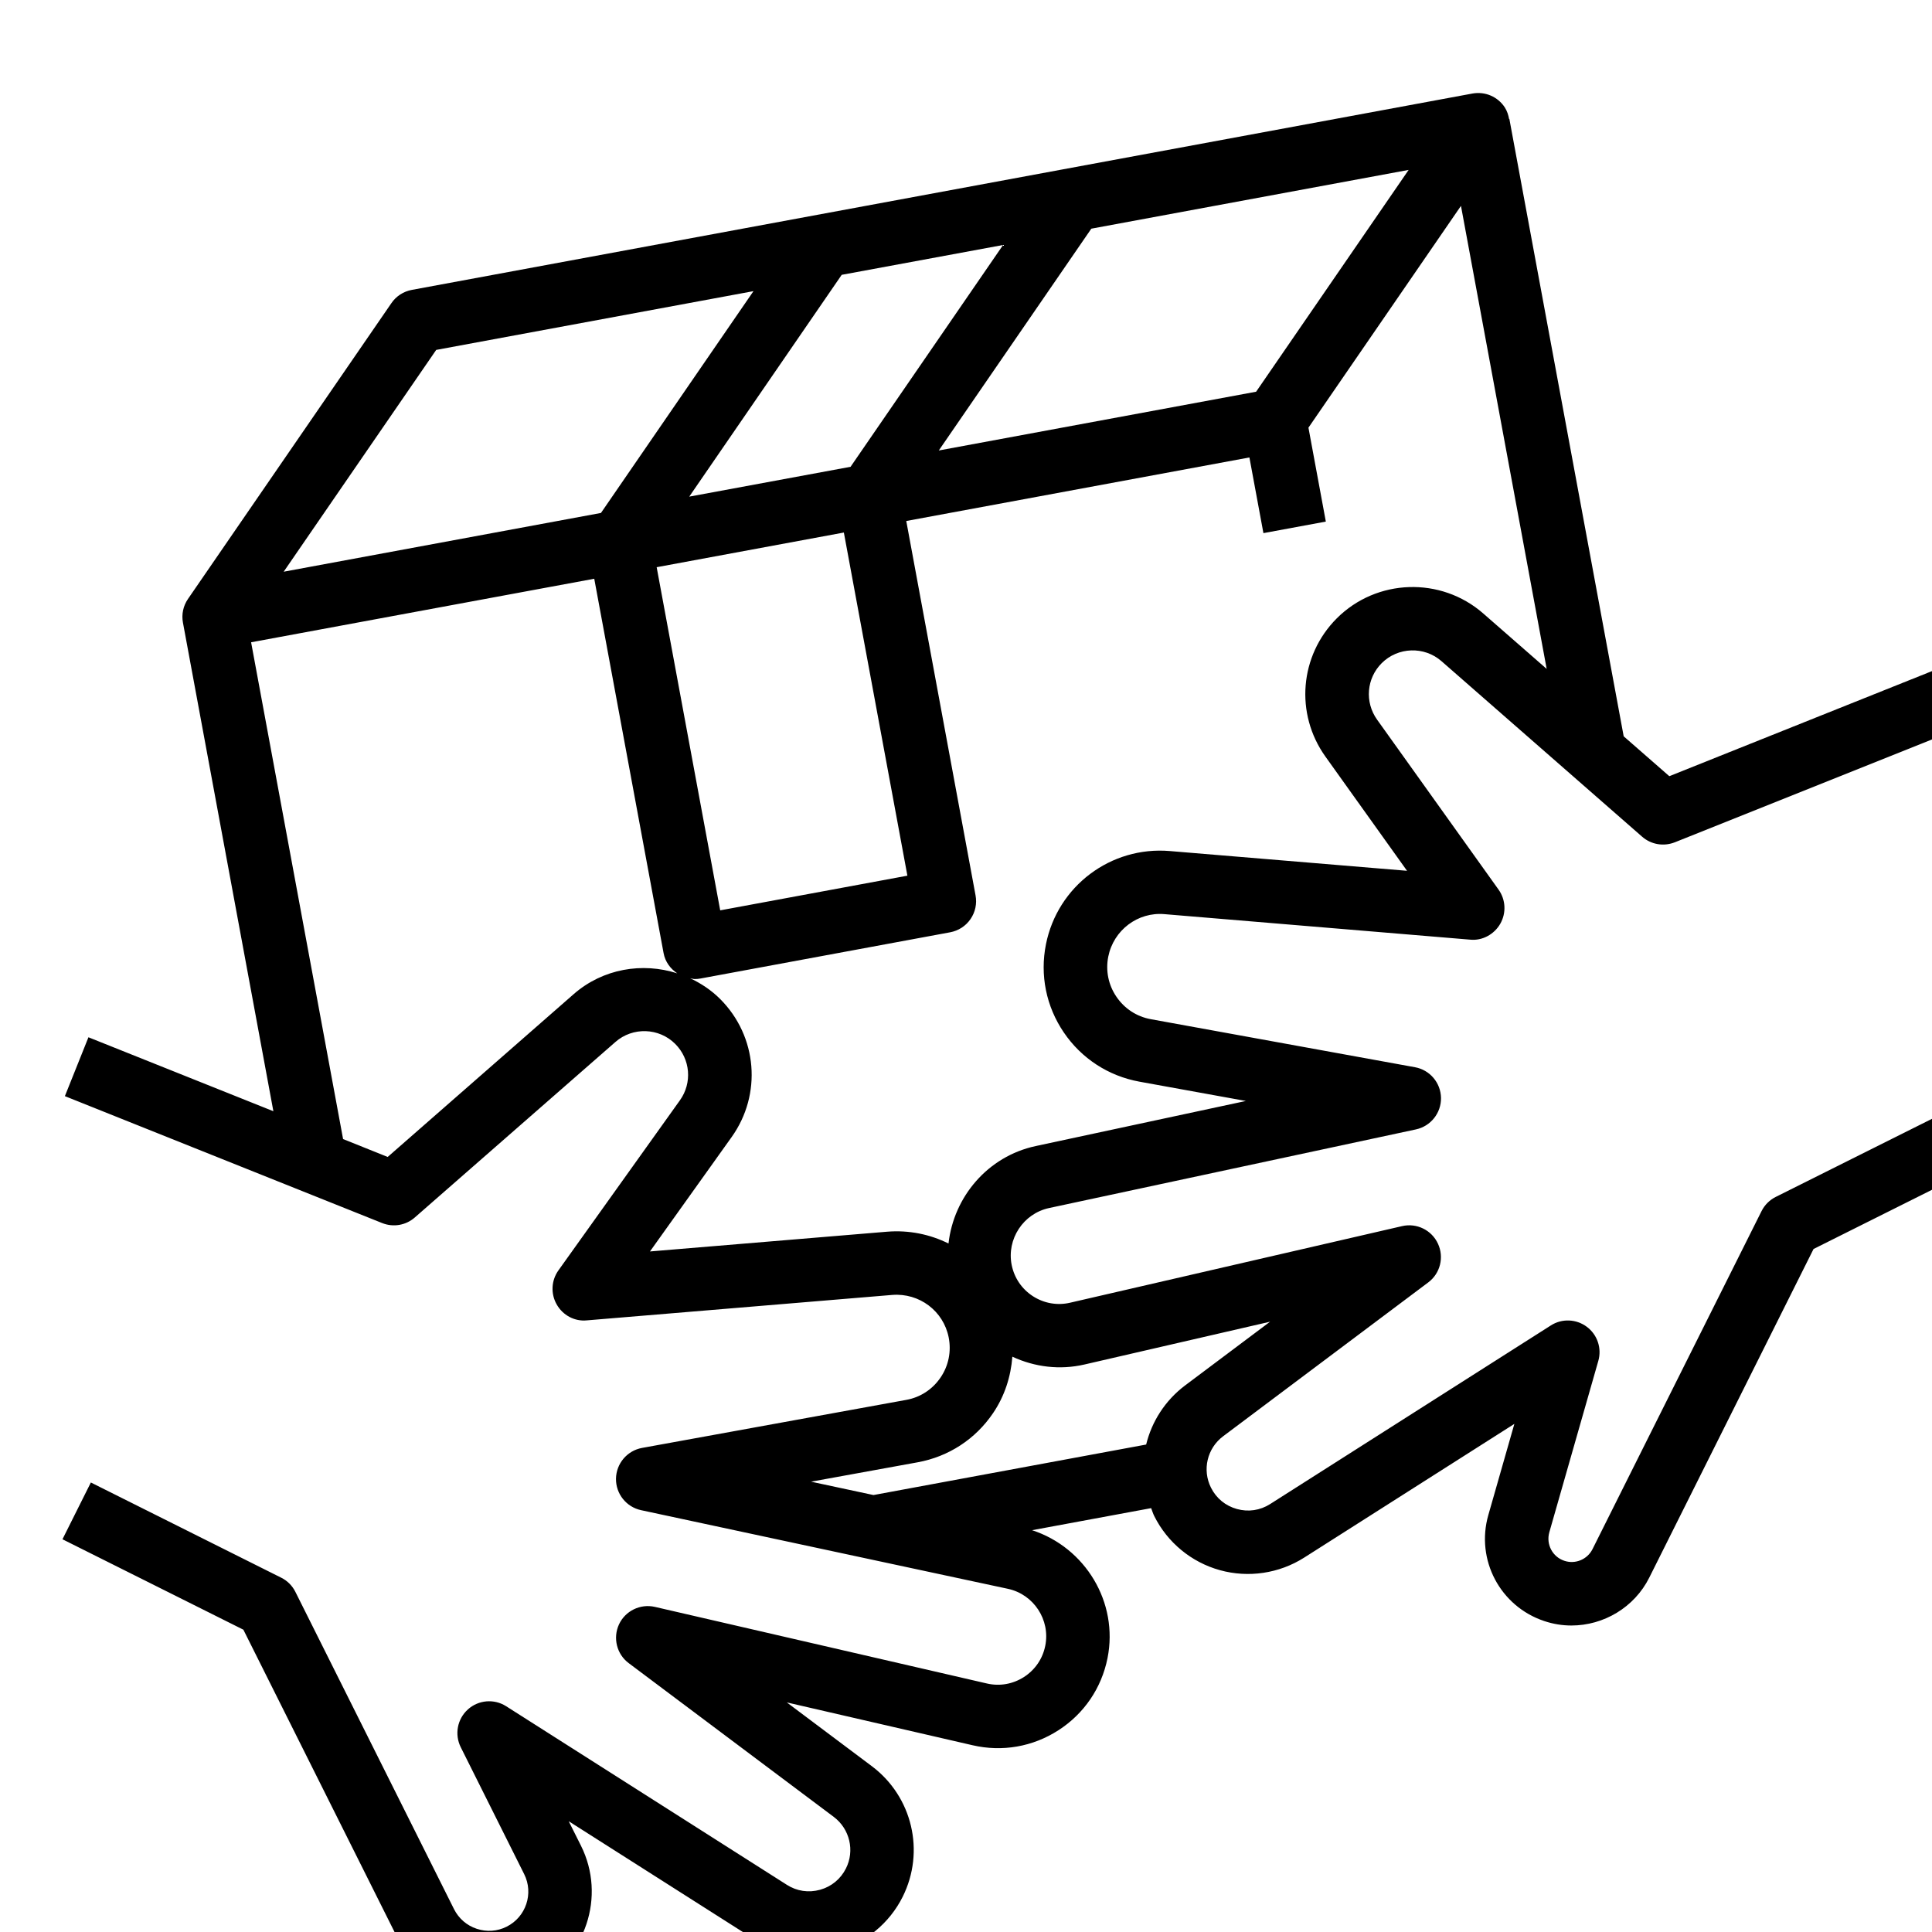 <svg width="36" height="36" viewBox="0 0 36 36" fill="none" xmlns="http://www.w3.org/2000/svg">
<g clip-path="url(#clip0_551_536)">
<path d="M33.088 22.303C32.974 22.36 32.881 22.453 32.824 22.567L29.674 28.866C29.578 29.058 29.353 29.152 29.149 29.083C28.929 29.01 28.806 28.777 28.869 28.553L29.782 25.359C29.85 25.123 29.765 24.87 29.568 24.723C29.371 24.576 29.104 24.565 28.897 24.698L23.667 28.026C23.48 28.145 23.26 28.177 23.048 28.118C22.835 28.059 22.664 27.919 22.565 27.721C22.398 27.388 22.494 26.985 22.792 26.762L26.613 23.896C26.837 23.729 26.912 23.427 26.794 23.174C26.677 22.92 26.397 22.784 26.126 22.847L19.94 24.274C19.701 24.33 19.454 24.286 19.247 24.153C19.04 24.019 18.9 23.813 18.851 23.571C18.755 23.089 19.068 22.613 19.548 22.51L26.383 21.045C26.659 20.986 26.855 20.74 26.851 20.458C26.846 20.175 26.643 19.936 26.365 19.886L21.443 18.991C21.18 18.943 20.953 18.794 20.803 18.573C20.653 18.353 20.599 18.087 20.651 17.825C20.75 17.332 21.201 16.989 21.701 17.034L27.393 17.509C27.618 17.533 27.842 17.412 27.956 17.212C28.07 17.011 28.057 16.763 27.923 16.576L25.659 13.408C25.427 13.082 25.463 12.64 25.746 12.357C26.048 12.055 26.538 12.038 26.86 12.32L30.599 15.591C30.766 15.737 31 15.777 31.208 15.695L37.12 13.331L36.68 12.233L31.105 14.463L30.255 13.72L28.125 2.217L28.12 2.218C28.106 2.143 28.083 2.069 28.04 2.002C27.91 1.802 27.674 1.7 27.436 1.743L7.672 5.402C7.518 5.431 7.381 5.519 7.293 5.649L3.503 11.16C3.414 11.289 3.38 11.448 3.409 11.602L5.094 20.706L1.648 19.328L1.209 20.425L7.121 22.79C7.329 22.873 7.563 22.832 7.729 22.686L11.468 19.415C11.79 19.133 12.28 19.149 12.582 19.452C12.865 19.735 12.902 20.178 12.669 20.503L10.406 23.671C10.272 23.858 10.259 24.106 10.373 24.306C10.486 24.507 10.707 24.627 10.936 24.603L16.627 24.129C17.131 24.09 17.579 24.428 17.677 24.919C17.729 25.181 17.676 25.448 17.526 25.668C17.376 25.889 17.149 26.038 16.886 26.085L11.963 26.98C11.686 27.031 11.483 27.27 11.478 27.553C11.474 27.835 11.67 28.081 11.946 28.14L18.78 29.605C19.261 29.708 19.574 30.183 19.477 30.666C19.429 30.908 19.288 31.114 19.081 31.248C18.874 31.381 18.628 31.425 18.388 31.369L12.203 29.942C11.932 29.88 11.652 30.015 11.534 30.268C11.417 30.522 11.492 30.823 11.715 30.99L15.537 33.856C15.834 34.08 15.93 34.484 15.763 34.816C15.664 35.013 15.493 35.154 15.281 35.213C15.067 35.272 14.848 35.24 14.662 35.121L9.431 31.793C9.209 31.651 8.916 31.674 8.718 31.853C8.521 32.031 8.467 32.318 8.585 32.556L9.767 34.921C9.948 35.281 9.801 35.721 9.44 35.901C9.267 35.988 9.069 36.002 8.883 35.94C8.698 35.879 8.548 35.749 8.46 35.574L5.504 29.662C5.447 29.548 5.354 29.454 5.24 29.398L1.693 27.624L1.164 28.682L4.535 30.367L7.403 36.103C7.631 36.56 8.024 36.901 8.509 37.062C8.707 37.129 8.912 37.162 9.115 37.162C9.408 37.162 9.699 37.093 9.969 36.958C10.912 36.486 11.297 35.335 10.825 34.391L10.597 33.936L14.027 36.118C14.493 36.414 15.064 36.5 15.596 36.352C16.127 36.205 16.574 35.837 16.82 35.344C17.242 34.499 17 33.476 16.245 32.91L14.661 31.722L18.122 32.52C18.675 32.648 19.244 32.549 19.722 32.241C20.201 31.932 20.525 31.455 20.637 30.897C20.845 29.855 20.221 28.835 19.231 28.513L21.45 28.102C21.469 28.151 21.484 28.202 21.508 28.25C21.754 28.743 22.2 29.111 22.732 29.258C23.263 29.405 23.835 29.32 24.301 29.024L28.218 26.532L27.733 28.23C27.494 29.064 27.953 29.932 28.775 30.206C28.942 30.262 29.113 30.289 29.281 30.289C29.879 30.289 30.453 29.954 30.732 29.396L33.793 23.273L37.164 21.588L36.635 20.53L33.088 22.303ZM23.406 7.299L17.493 8.394L20.335 4.261L26.248 3.166L23.406 7.299ZM12.843 9.254L15.684 5.121L18.691 4.565L15.849 8.698L12.843 9.254ZM15.724 9.923L16.908 16.317L13.42 16.963L12.236 10.569L15.724 9.923ZM8.128 6.52L14.04 5.425L11.198 9.558L5.286 10.653L8.128 6.52ZM10.69 18.524L7.224 21.558L6.393 21.225L4.679 11.968L11.073 10.784L12.365 17.76C12.395 17.923 12.493 18.052 12.62 18.137C11.971 17.928 11.235 18.048 10.69 18.524V18.524ZM16.53 22.951L12.111 23.319L13.632 21.189C14.202 20.392 14.113 19.309 13.419 18.615C13.253 18.449 13.061 18.323 12.859 18.228C12.888 18.233 12.915 18.243 12.946 18.243C12.982 18.243 13.018 18.24 13.054 18.233L17.704 17.372C17.859 17.343 17.995 17.256 18.084 17.126C18.173 16.997 18.207 16.838 18.178 16.684L16.887 9.708L23.281 8.524L23.542 9.934L24.705 9.719L24.381 7.969L27.223 3.836L28.82 12.464L27.638 11.431C26.849 10.741 25.651 10.78 24.909 11.522C24.216 12.216 24.127 13.299 24.696 14.096L26.218 16.226L21.798 15.858C20.697 15.765 19.707 16.512 19.49 17.594C19.375 18.169 19.493 18.753 19.823 19.239C20.153 19.724 20.653 20.049 21.23 20.155L23.215 20.515L19.299 21.355C18.404 21.547 17.771 22.302 17.674 23.171C17.33 23 16.938 22.918 16.53 22.951V22.951ZM21.357 26.917L16.276 27.858L15.113 27.609L17.098 27.248C17.675 27.143 18.175 26.818 18.504 26.332C18.72 26.014 18.835 25.653 18.864 25.28C19.282 25.474 19.748 25.531 20.205 25.426L23.666 24.628L22.082 25.816C21.709 26.097 21.461 26.49 21.357 26.917Z" fill="black"/>
</g>
<defs>
<clipPath id="clip0_551_536">
<rect width="36" height="36" fill="white"/>
</clipPath>
</defs>
</svg>
